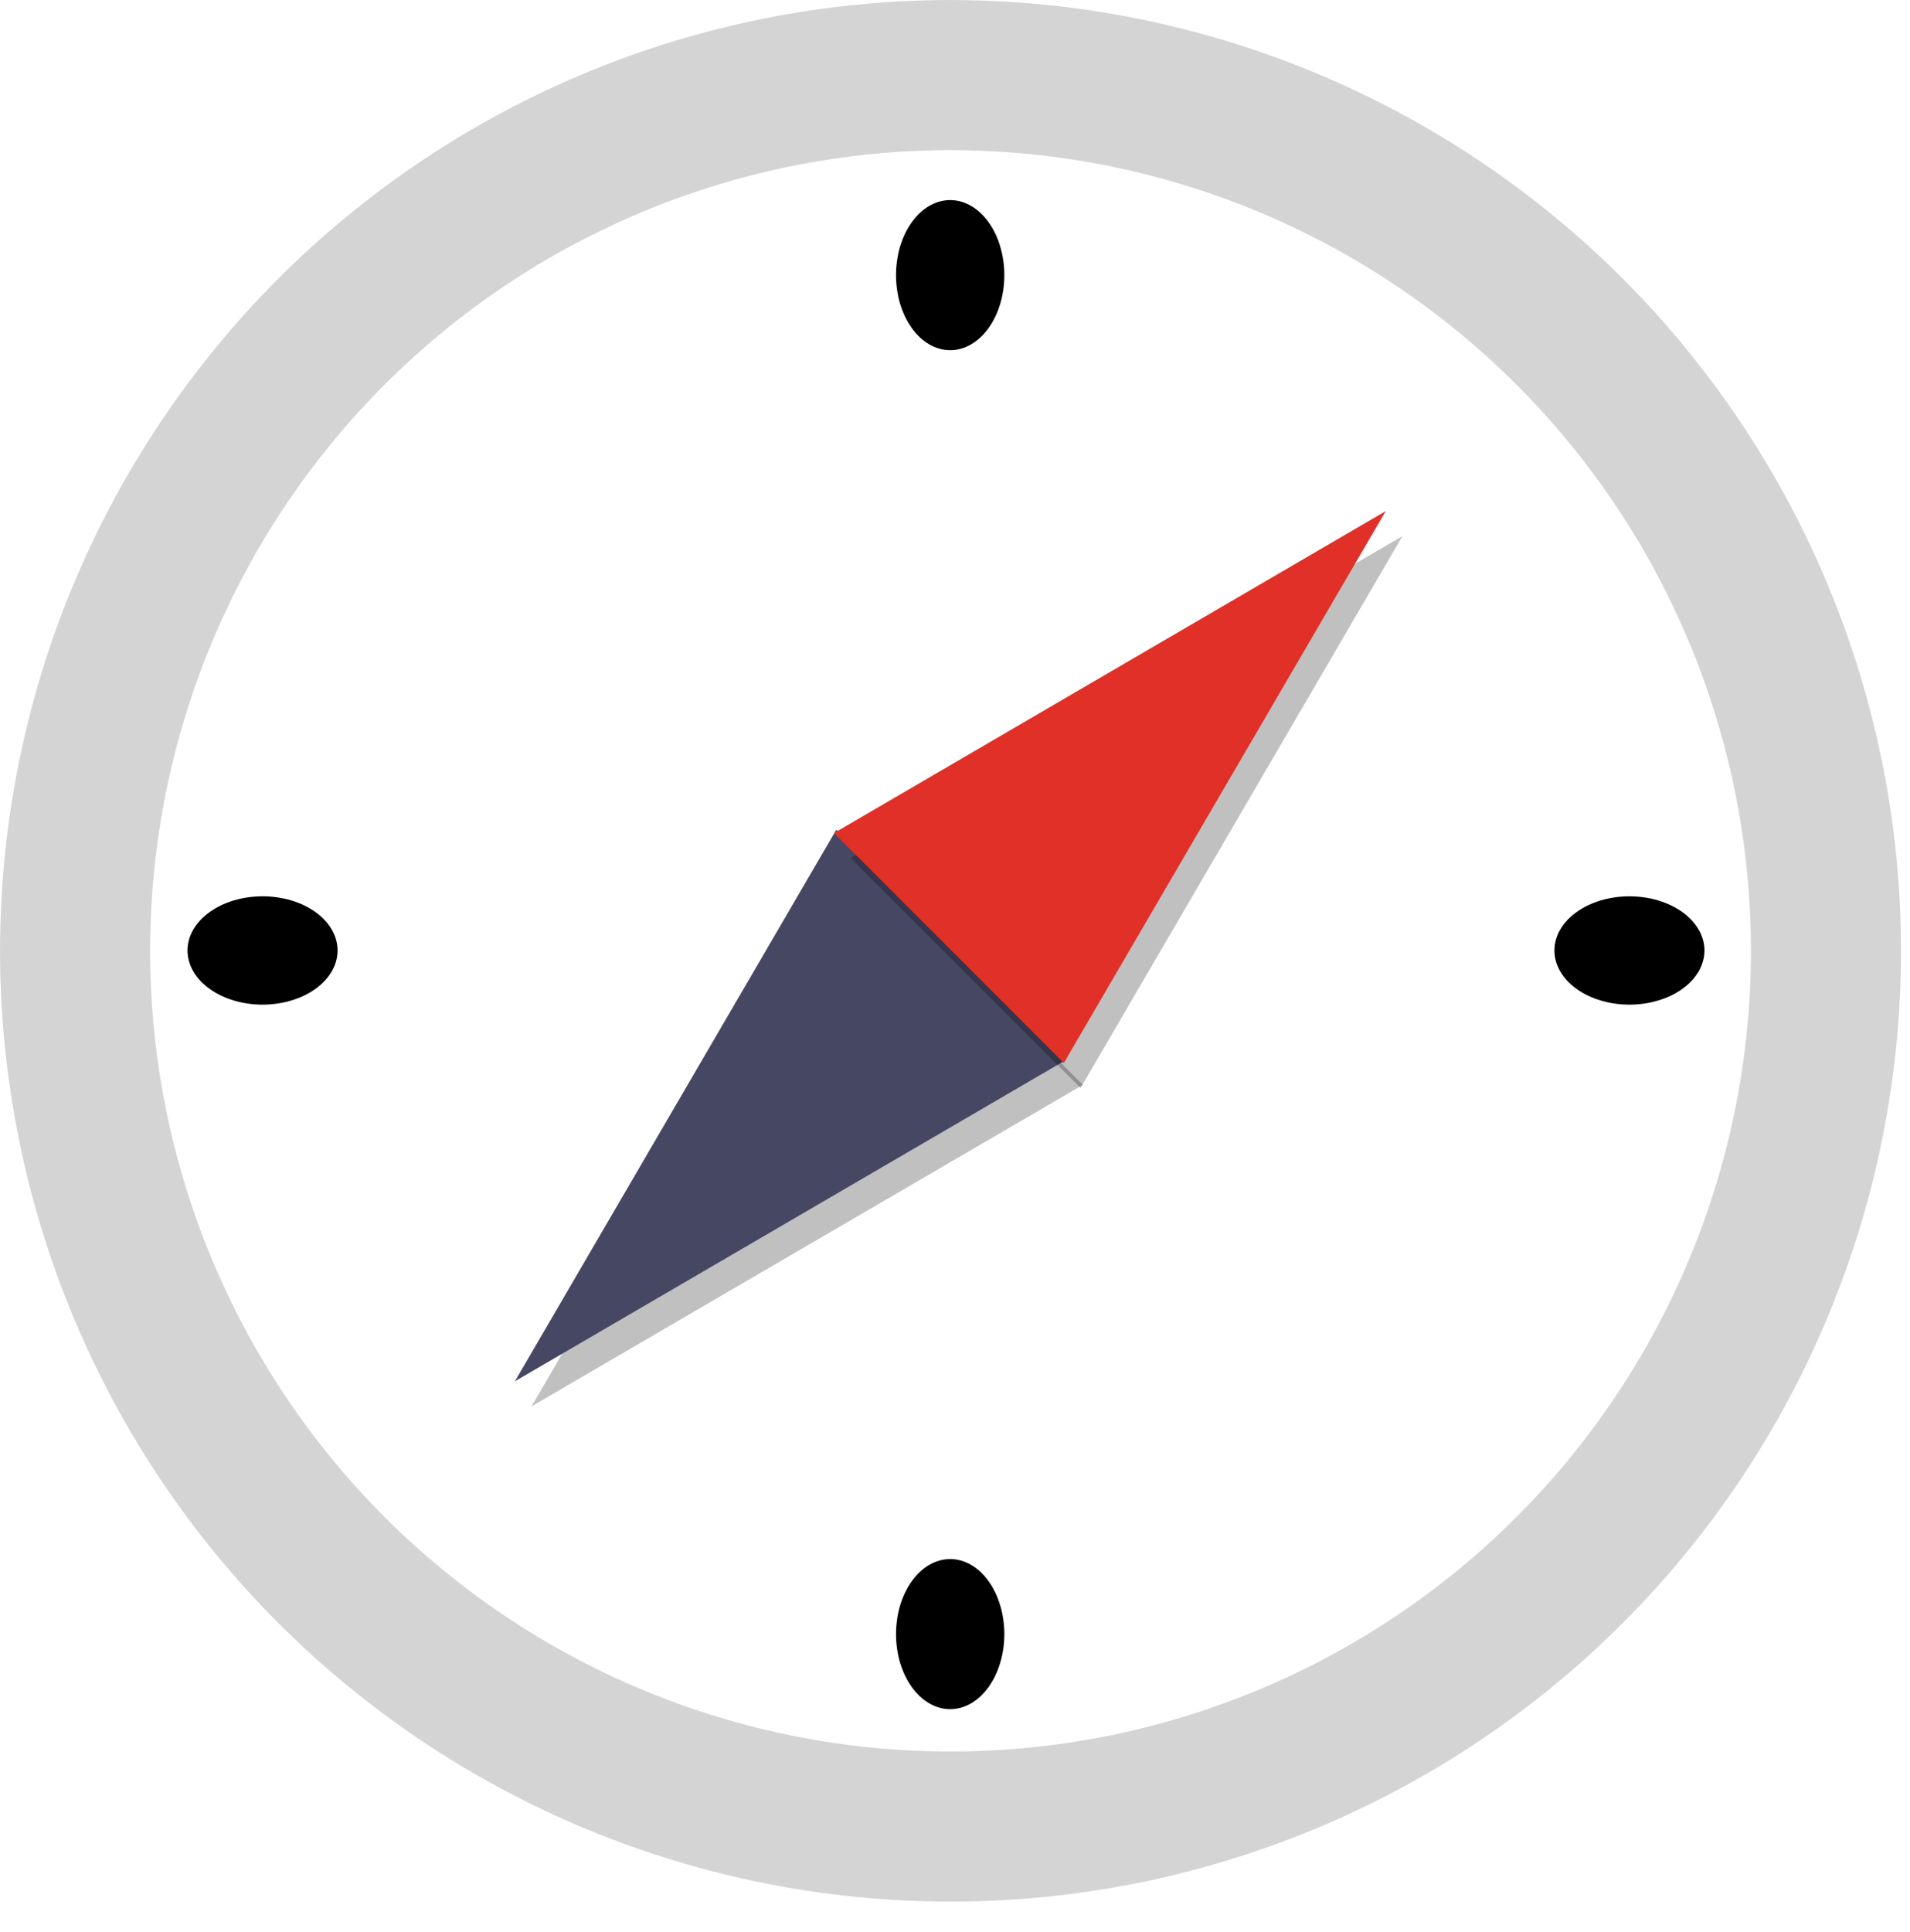 <?xml version="1.0" encoding="UTF-8" standalone="no"?>
<svg
   width="171.12pt"
   height="173.04pt"
   viewBox="0 0 171.12 173.04"
   version="1.2"
   id="svg58"
   xmlns:xlink="http://www.w3.org/1999/xlink"
   xmlns="http://www.w3.org/2000/svg"
   xmlns:svg="http://www.w3.org/2000/svg">
  <defs
     id="defs35">
    <clipPath
       id="clip1">
      <path
         d="M 0 0 L 171 0 L 171 171 L 0 171 Z M 0 0 "
         id="path2" />
    </clipPath>
    <filter
       id="alpha"
       filterUnits="objectBoundingBox"
       x="0"
       y="0"
       width="1"
       height="1">
      <feColorMatrix
         type="matrix"
         in="SourceGraphic"
         values="0 0 0 0 1 0 0 0 0 1 0 0 0 0 1 0 0 0 1 0"
         id="feColorMatrix5" />
    </filter>
    <mask
       id="mask0">
      <g
         filter="url(#alpha)"
         id="g10">
        <rect
           x="0"
           y="0"
           width="171.12"
           height="173.04"
           style="fill:rgb(0%,0%,0%);fill-opacity:0.247;stroke:none;"
           id="rect8" />
      </g>
    </mask>
    <clipPath
       id="clip2">
      <rect
         x="0"
         y="0"
         width="63"
         height="62"
         id="rect13" />
    </clipPath>
    <g
       id="surface5"
       clip-path="url(#clip2)">
      <path
         style=" stroke:none;fill-rule:nonzero;fill:rgb(0%,0%,0%);fill-opacity:1;"
         d="M 61.016 22.164 L 11.621 50.957 L 40.414 1.559 Z M 61.016 22.164 "
         id="path16" />
    </g>
    <mask
       id="mask1">
      <g
         filter="url(#alpha)"
         id="g21">
        <rect
           x="0"
           y="0"
           width="171.12"
           height="173.04"
           style="fill:rgb(0%,0%,0%);fill-opacity:0.247;stroke:none;"
           id="rect19" />
      </g>
    </mask>
    <clipPath
       id="clip4">
      <path
         d="M 0.078 11 L 50 11 L 50 60.68 L 0.078 60.68 Z M 0.078 11 "
         id="path24" />
    </clipPath>
    <clipPath
       id="clip3">
      <rect
         x="0"
         y="0"
         width="61"
         height="61"
         id="rect27" />
    </clipPath>
    <g
       id="surface8"
       clip-path="url(#clip3)">
      <g
         clip-path="url(#clip4)"
         clip-rule="nonzero"
         id="g32">
        <path
           style=" stroke:none;fill-rule:nonzero;fill:rgb(0%,0%,0%);fill-opacity:1;"
           d="M 0.215 39.852 L 49.645 11.016 L 20.809 60.441 Z M 0.215 39.852 "
           id="path30" />
      </g>
    </g>
  </defs>
  <g
     id="surface1">
    <g
       clip-path="url(#clip1)"
       clip-rule="nonzero"
       id="g39">
      <path
         style="fill:none;stroke:#d4d4d4;stroke-width:18;stroke-linecap:butt;stroke-linejoin:miter;stroke-miterlimit:4;stroke-opacity:1"
         d="m 218.998,113.998 c 0,1.721 -0.042,3.437 -0.126,5.153 -0.084,1.716 -0.209,3.432 -0.377,5.142 -0.167,1.711 -0.382,3.416 -0.633,5.116 -0.251,1.7 -0.544,3.39 -0.879,5.074 -0.335,1.684 -0.711,3.364 -1.13,5.032 -0.418,1.664 -0.879,3.322 -1.376,4.964 -0.497,1.643 -1.036,3.275 -1.616,4.891 -0.581,1.622 -1.198,3.222 -1.857,4.813 -0.654,1.585 -1.35,3.154 -2.087,4.708 -0.732,1.554 -1.507,3.092 -2.317,4.603 -0.811,1.517 -1.653,3.013 -2.537,4.483 -0.884,1.475 -1.805,2.929 -2.757,4.358 -0.957,1.428 -1.946,2.83 -2.971,4.211 -1.02,1.381 -2.077,2.736 -3.17,4.065 -1.088,1.329 -2.213,2.631 -3.364,3.902 -1.156,1.271 -2.338,2.516 -3.557,3.73 -1.214,1.219 -2.459,2.401 -3.73,3.557 -1.271,1.151 -2.574,2.276 -3.902,3.364 -1.329,1.093 -2.684,2.15 -4.065,3.17 -1.381,1.025 -2.783,2.014 -4.211,2.971 -1.428,0.952 -2.882,1.873 -4.358,2.757 -1.47,0.884 -2.966,1.726 -4.483,2.537 -1.512,0.811 -3.05,1.585 -4.603,2.317 -1.554,0.738 -3.123,1.433 -4.708,2.087 -1.59,0.659 -3.191,1.276 -4.813,1.857 -1.616,0.581 -3.249,1.119 -4.891,1.616 -1.643,0.497 -3.301,0.957 -4.964,1.376 -1.669,0.418 -3.348,0.795 -5.032,1.13 -1.684,0.335 -3.374,0.628 -5.074,0.879 -1.7,0.251 -3.405,0.466 -5.116,0.633 -1.711,0.167 -3.426,0.293 -5.142,0.377 -1.716,0.084 -3.432,0.126 -5.153,0.126 -1.716,0 -3.432,-0.042 -5.147,-0.126 -1.721,-0.084 -3.432,-0.209 -5.142,-0.377 -1.711,-0.167 -3.416,-0.382 -5.116,-0.633 -1.7,-0.251 -3.39,-0.544 -5.074,-0.879 -1.69,-0.335 -3.364,-0.711 -5.032,-1.13 -1.664,-0.418 -3.322,-0.879 -4.964,-1.376 -1.648,-0.497 -3.275,-1.036 -4.896,-1.616 -1.616,-0.581 -3.217,-1.198 -4.807,-1.857 -1.585,-0.654 -3.16,-1.35 -4.708,-2.087 -1.554,-0.732 -3.092,-1.507 -4.603,-2.317 -1.517,-0.811 -3.013,-1.653 -4.488,-2.537 -1.47,-0.884 -2.924,-1.805 -4.352,-2.757 -1.428,-0.957 -2.835,-1.946 -4.211,-2.971 -1.381,-1.02 -2.736,-2.077 -4.065,-3.17 -1.329,-1.088 -2.631,-2.213 -3.902,-3.364 -1.271,-1.156 -2.516,-2.338 -3.735,-3.557 -1.214,-1.214 -2.396,-2.459 -3.552,-3.73 -1.156,-1.271 -2.276,-2.574 -3.364,-3.902 -1.093,-1.329 -2.15,-2.684 -3.175,-4.065 -1.02,-1.381 -2.009,-2.783 -2.966,-4.211 -0.952,-1.428 -1.873,-2.882 -2.757,-4.358 -0.884,-1.47 -1.732,-2.966 -2.537,-4.483 -0.811,-1.512 -1.585,-3.05 -2.317,-4.603 -0.738,-1.554 -1.433,-3.123 -2.092,-4.708 -0.654,-1.59 -1.276,-3.191 -1.852,-4.813 -0.581,-1.616 -1.119,-3.249 -1.616,-4.891 -0.502,-1.643 -0.957,-3.301 -1.376,-4.964 -0.418,-1.669 -0.795,-3.348 -1.13,-5.032 -0.335,-1.684 -0.628,-3.374 -0.879,-5.074 -0.251,-1.7 -0.466,-3.405 -0.633,-5.116 -0.167,-1.711 -0.293,-3.426 -0.377,-5.142 -0.084,-1.716 -0.131,-3.432 -0.131,-5.153 0,-1.716 0.047,-3.432 0.131,-5.147 0.084,-1.721 0.209,-3.432 0.377,-5.142 0.167,-1.711 0.382,-3.416 0.633,-5.116 0.251,-1.7 0.544,-3.39 0.879,-5.074 0.335,-1.69 0.711,-3.364 1.13,-5.032 0.418,-1.664 0.874,-3.322 1.376,-4.964 0.497,-1.648 1.036,-3.275 1.616,-4.896 0.575,-1.616 1.198,-3.217 1.852,-4.807 0.659,-1.585 1.355,-3.16 2.092,-4.708 0.732,-1.554 1.507,-3.092 2.317,-4.603 0.806,-1.517 1.653,-3.013 2.537,-4.488 0.884,-1.47 1.805,-2.924 2.757,-4.352 0.957,-1.428 1.946,-2.835 2.966,-4.211 1.025,-1.381 2.082,-2.736 3.175,-4.065 1.088,-1.329 2.208,-2.631 3.364,-3.902 1.156,-1.271 2.338,-2.516 3.552,-3.735 1.219,-1.214 2.464,-2.396 3.735,-3.552 1.271,-1.156 2.574,-2.276 3.902,-3.364 1.329,-1.093 2.684,-2.15 4.065,-3.175 1.376,-1.02 2.783,-2.009 4.211,-2.966 1.428,-0.952 2.882,-1.873 4.352,-2.757 1.475,-0.884 2.971,-1.732 4.488,-2.537 1.512,-0.811 3.05,-1.585 4.603,-2.317 1.548,-0.738 3.123,-1.433 4.708,-2.092 1.59,-0.654 3.191,-1.276 4.807,-1.852 1.622,-0.581 3.249,-1.119 4.896,-1.616 1.643,-0.502 3.301,-0.957 4.964,-1.376 1.669,-0.418 3.343,-0.795 5.032,-1.13 1.684,-0.335 3.374,-0.628 5.074,-0.879 1.7,-0.251 3.406,-0.466 5.116,-0.633 1.711,-0.167 3.421,-0.293 5.142,-0.377 1.716,-0.084 3.432,-0.131 5.147,-0.131 1.721,0 3.437,0.047 5.153,0.131 1.716,0.084 3.432,0.209 5.142,0.377 1.711,0.167 3.416,0.382 5.116,0.633 1.7,0.251 3.39,0.544 5.074,0.879 1.684,0.335 3.364,0.711 5.032,1.13 1.664,0.418 3.322,0.874 4.964,1.376 1.643,0.497 3.275,1.036 4.891,1.616 1.622,0.575 3.222,1.198 4.813,1.852 1.585,0.659 3.154,1.355 4.708,2.092 1.554,0.732 3.092,1.507 4.603,2.317 1.517,0.806 3.013,1.653 4.483,2.537 1.475,0.884 2.929,1.805 4.358,2.757 1.428,0.957 2.83,1.946 4.211,2.966 1.381,1.025 2.736,2.082 4.065,3.175 1.329,1.088 2.631,2.208 3.902,3.364 1.271,1.156 2.516,2.338 3.73,3.552 1.219,1.219 2.401,2.464 3.557,3.735 1.151,1.271 2.276,2.574 3.364,3.902 1.093,1.329 2.15,2.684 3.17,4.065 1.025,1.376 2.014,2.783 2.971,4.211 0.952,1.428 1.873,2.882 2.757,4.352 0.884,1.475 1.726,2.971 2.537,4.488 0.811,1.512 1.585,3.05 2.317,4.603 0.738,1.548 1.433,3.123 2.087,4.708 0.659,1.59 1.276,3.191 1.857,4.807 0.581,1.622 1.119,3.249 1.616,4.896 0.497,1.643 0.957,3.301 1.376,4.964 0.418,1.669 0.795,3.343 1.13,5.032 0.335,1.684 0.628,3.374 0.879,5.074 0.251,1.7 0.466,3.406 0.633,5.116 0.167,1.711 0.293,3.421 0.377,5.142 0.084,1.716 0.126,3.432 0.126,5.147 z m 0,0"
         transform="scale(0.747)"
         id="path37" />
    </g>
    <path
       style="fill:#000000;fill-opacity:1;fill-rule:nonzero;stroke:none"
       d="m 89.98,24.641 c 0,0.441 -0.031,0.879 -0.094,1.312 -0.062,0.434 -0.152,0.852 -0.277,1.262 -0.121,0.406 -0.27,0.793 -0.445,1.16 -0.18,0.367 -0.379,0.707 -0.605,1.02 -0.227,0.312 -0.469,0.59 -0.734,0.836 -0.266,0.246 -0.547,0.453 -0.84,0.621 -0.293,0.168 -0.598,0.297 -0.91,0.383 -0.312,0.086 -0.629,0.129 -0.949,0.129 -0.316,0 -0.633,-0.043 -0.945,-0.129 -0.312,-0.086 -0.617,-0.215 -0.91,-0.383 -0.293,-0.168 -0.574,-0.375 -0.84,-0.621 -0.266,-0.246 -0.512,-0.523 -0.734,-0.836 -0.227,-0.312 -0.426,-0.652 -0.605,-1.02 -0.176,-0.367 -0.324,-0.754 -0.449,-1.16 -0.121,-0.41 -0.211,-0.828 -0.273,-1.262 -0.062,-0.434 -0.094,-0.871 -0.094,-1.312 0,-0.441 0.031,-0.879 0.094,-1.309 0.062,-0.434 0.152,-0.855 0.273,-1.262 0.125,-0.406 0.273,-0.797 0.449,-1.164 0.18,-0.363 0.379,-0.703 0.605,-1.016 0.223,-0.312 0.469,-0.59 0.734,-0.836 0.266,-0.246 0.547,-0.453 0.84,-0.621 0.293,-0.168 0.598,-0.297 0.91,-0.383 0.312,-0.086 0.629,-0.129 0.945,-0.129 0.32,0 0.637,0.043 0.949,0.129 0.312,0.086 0.617,0.215 0.91,0.383 0.293,0.168 0.574,0.375 0.84,0.621 0.266,0.246 0.508,0.523 0.734,0.836 0.227,0.312 0.426,0.652 0.605,1.016 0.176,0.367 0.324,0.758 0.445,1.164 0.125,0.406 0.215,0.828 0.277,1.262 0.062,0.43 0.094,0.867 0.094,1.309 z m 0,0"
       id="path41" />
    <path
       style="fill:#000000;fill-opacity:1;fill-rule:nonzero;stroke:none"
       d="m 145.984,89.98 c -0.441,0 -0.879,-0.031 -1.312,-0.094 -0.43,-0.062 -0.852,-0.152 -1.258,-0.277 -0.41,-0.121 -0.797,-0.27 -1.164,-0.445 -0.367,-0.18 -0.707,-0.379 -1.016,-0.605 -0.312,-0.227 -0.594,-0.469 -0.836,-0.734 -0.246,-0.266 -0.453,-0.547 -0.621,-0.84 -0.172,-0.293 -0.297,-0.598 -0.383,-0.91 -0.086,-0.312 -0.129,-0.629 -0.129,-0.949 0,-0.316 0.043,-0.633 0.129,-0.945 0.086,-0.312 0.211,-0.617 0.383,-0.91 0.168,-0.293 0.375,-0.574 0.621,-0.84 0.242,-0.266 0.523,-0.512 0.836,-0.734 0.309,-0.227 0.648,-0.426 1.016,-0.605 0.367,-0.176 0.754,-0.324 1.164,-0.449 0.406,-0.121 0.828,-0.211 1.258,-0.273 0.434,-0.062 0.871,-0.094 1.312,-0.094 0.441,0 0.879,0.031 1.312,0.094 0.434,0.062 0.852,0.152 1.258,0.273 0.41,0.125 0.797,0.273 1.164,0.449 0.367,0.18 0.707,0.379 1.02,0.605 0.312,0.223 0.59,0.469 0.836,0.734 0.242,0.266 0.449,0.547 0.621,0.84 0.168,0.293 0.293,0.598 0.379,0.91 0.09,0.312 0.133,0.629 0.133,0.945 0,0.32 -0.043,0.637 -0.133,0.949 -0.086,0.312 -0.211,0.617 -0.379,0.91 -0.172,0.293 -0.379,0.574 -0.621,0.84 -0.246,0.266 -0.523,0.508 -0.836,0.734 -0.312,0.227 -0.652,0.426 -1.02,0.605 -0.367,0.176 -0.754,0.324 -1.164,0.445 -0.406,0.125 -0.824,0.215 -1.258,0.277 -0.434,0.062 -0.871,0.094 -1.312,0.094 z m 0,0"
       id="path43" />
    <path
       style="fill:#000000;fill-opacity:1;fill-rule:nonzero;stroke:none"
       d="m 89.98,146.359 c 0,0.441 -0.031,0.879 -0.094,1.309 -0.062,0.434 -0.152,0.855 -0.277,1.262 -0.121,0.406 -0.27,0.797 -0.445,1.16 -0.18,0.367 -0.379,0.707 -0.605,1.02 -0.227,0.312 -0.469,0.59 -0.734,0.836 -0.266,0.246 -0.547,0.453 -0.84,0.621 -0.293,0.168 -0.598,0.297 -0.91,0.383 -0.312,0.086 -0.629,0.129 -0.949,0.129 -0.316,0 -0.633,-0.043 -0.945,-0.129 -0.312,-0.086 -0.617,-0.215 -0.91,-0.383 -0.293,-0.168 -0.574,-0.375 -0.84,-0.621 -0.266,-0.246 -0.512,-0.523 -0.734,-0.836 -0.227,-0.312 -0.426,-0.652 -0.605,-1.02 -0.176,-0.363 -0.324,-0.754 -0.449,-1.16 -0.121,-0.406 -0.211,-0.828 -0.273,-1.262 -0.062,-0.43 -0.094,-0.867 -0.094,-1.309 0,-0.441 0.031,-0.879 0.094,-1.312 0.062,-0.434 0.152,-0.852 0.273,-1.262 0.125,-0.406 0.273,-0.793 0.449,-1.16 0.18,-0.367 0.379,-0.707 0.605,-1.02 0.223,-0.312 0.469,-0.59 0.734,-0.836 0.266,-0.246 0.547,-0.453 0.84,-0.621 0.293,-0.168 0.598,-0.297 0.91,-0.383 0.312,-0.086 0.629,-0.129 0.945,-0.129 0.32,0 0.637,0.043 0.949,0.129 0.312,0.086 0.617,0.215 0.91,0.383 0.293,0.168 0.574,0.375 0.84,0.621 0.266,0.246 0.508,0.523 0.734,0.836 0.227,0.312 0.426,0.652 0.605,1.02 0.176,0.367 0.324,0.754 0.445,1.16 0.125,0.41 0.215,0.828 0.277,1.262 0.062,0.434 0.094,0.871 0.094,1.312 z m 0,0"
       id="path45" />
    <path
       style="fill:#000000;fill-opacity:1;fill-rule:nonzero;stroke:none"
       d="m 23.523,89.98 c -0.441,0 -0.879,-0.031 -1.312,-0.094 -0.434,-0.062 -0.852,-0.152 -1.262,-0.277 -0.406,-0.121 -0.793,-0.27 -1.16,-0.445 -0.367,-0.18 -0.707,-0.379 -1.02,-0.605 -0.312,-0.227 -0.59,-0.469 -0.836,-0.734 C 17.688,87.559 17.48,87.277 17.312,86.984 17.145,86.691 17.016,86.387 16.93,86.074 16.844,85.762 16.801,85.445 16.801,85.125 c 0,-0.316 0.043,-0.633 0.129,-0.945 0.086,-0.312 0.215,-0.617 0.383,-0.91 0.168,-0.293 0.375,-0.574 0.621,-0.84 0.246,-0.266 0.523,-0.512 0.836,-0.734 0.312,-0.227 0.652,-0.426 1.02,-0.605 0.367,-0.176 0.754,-0.324 1.16,-0.449 0.41,-0.121 0.828,-0.211 1.262,-0.273 0.434,-0.062 0.871,-0.094 1.312,-0.094 0.441,0 0.875,0.031 1.309,0.094 0.434,0.062 0.855,0.152 1.262,0.273 0.406,0.125 0.793,0.273 1.16,0.449 0.367,0.18 0.707,0.379 1.02,0.605 0.312,0.223 0.59,0.469 0.836,0.734 0.246,0.266 0.453,0.547 0.621,0.84 0.168,0.293 0.297,0.598 0.383,0.91 0.086,0.312 0.129,0.629 0.129,0.945 0,0.32 -0.043,0.637 -0.129,0.949 -0.086,0.312 -0.215,0.617 -0.383,0.91 -0.168,0.293 -0.375,0.574 -0.621,0.84 -0.246,0.266 -0.523,0.508 -0.836,0.734 -0.312,0.227 -0.652,0.426 -1.02,0.605 -0.367,0.176 -0.754,0.324 -1.16,0.445 -0.406,0.125 -0.828,0.215 -1.262,0.277 -0.434,0.062 -0.867,0.094 -1.309,0.094 z m 0,0"
       id="path47" />
    <use
       xlink:href="#surface5"
       transform="translate(36,75)"
       mask="url(#mask0)"
       id="use49"
       x="0"
       y="0"
       width="100%"
       height="100%" />
    <path
       style="fill:#454763;fill-opacity:1;fill-rule:nonzero;stroke:none"
       d="M 95.523,94.922 46.129,123.715 74.922,74.32 Z m 0,0"
       id="path51" />
    <use
       xlink:href="#surface8"
       transform="translate(76,37)"
       mask="url(#mask1)"
       id="use53"
       x="0"
       y="0"
       width="100%"
       height="100%" />
    <path
       style="fill:#e13028;fill-opacity:1;fill-rule:nonzero;stroke:none"
       d="M 74.723,74.609 124.148,45.777 95.312,95.203 Z m 0,0"
       id="path55" />
  </g>
</svg>

